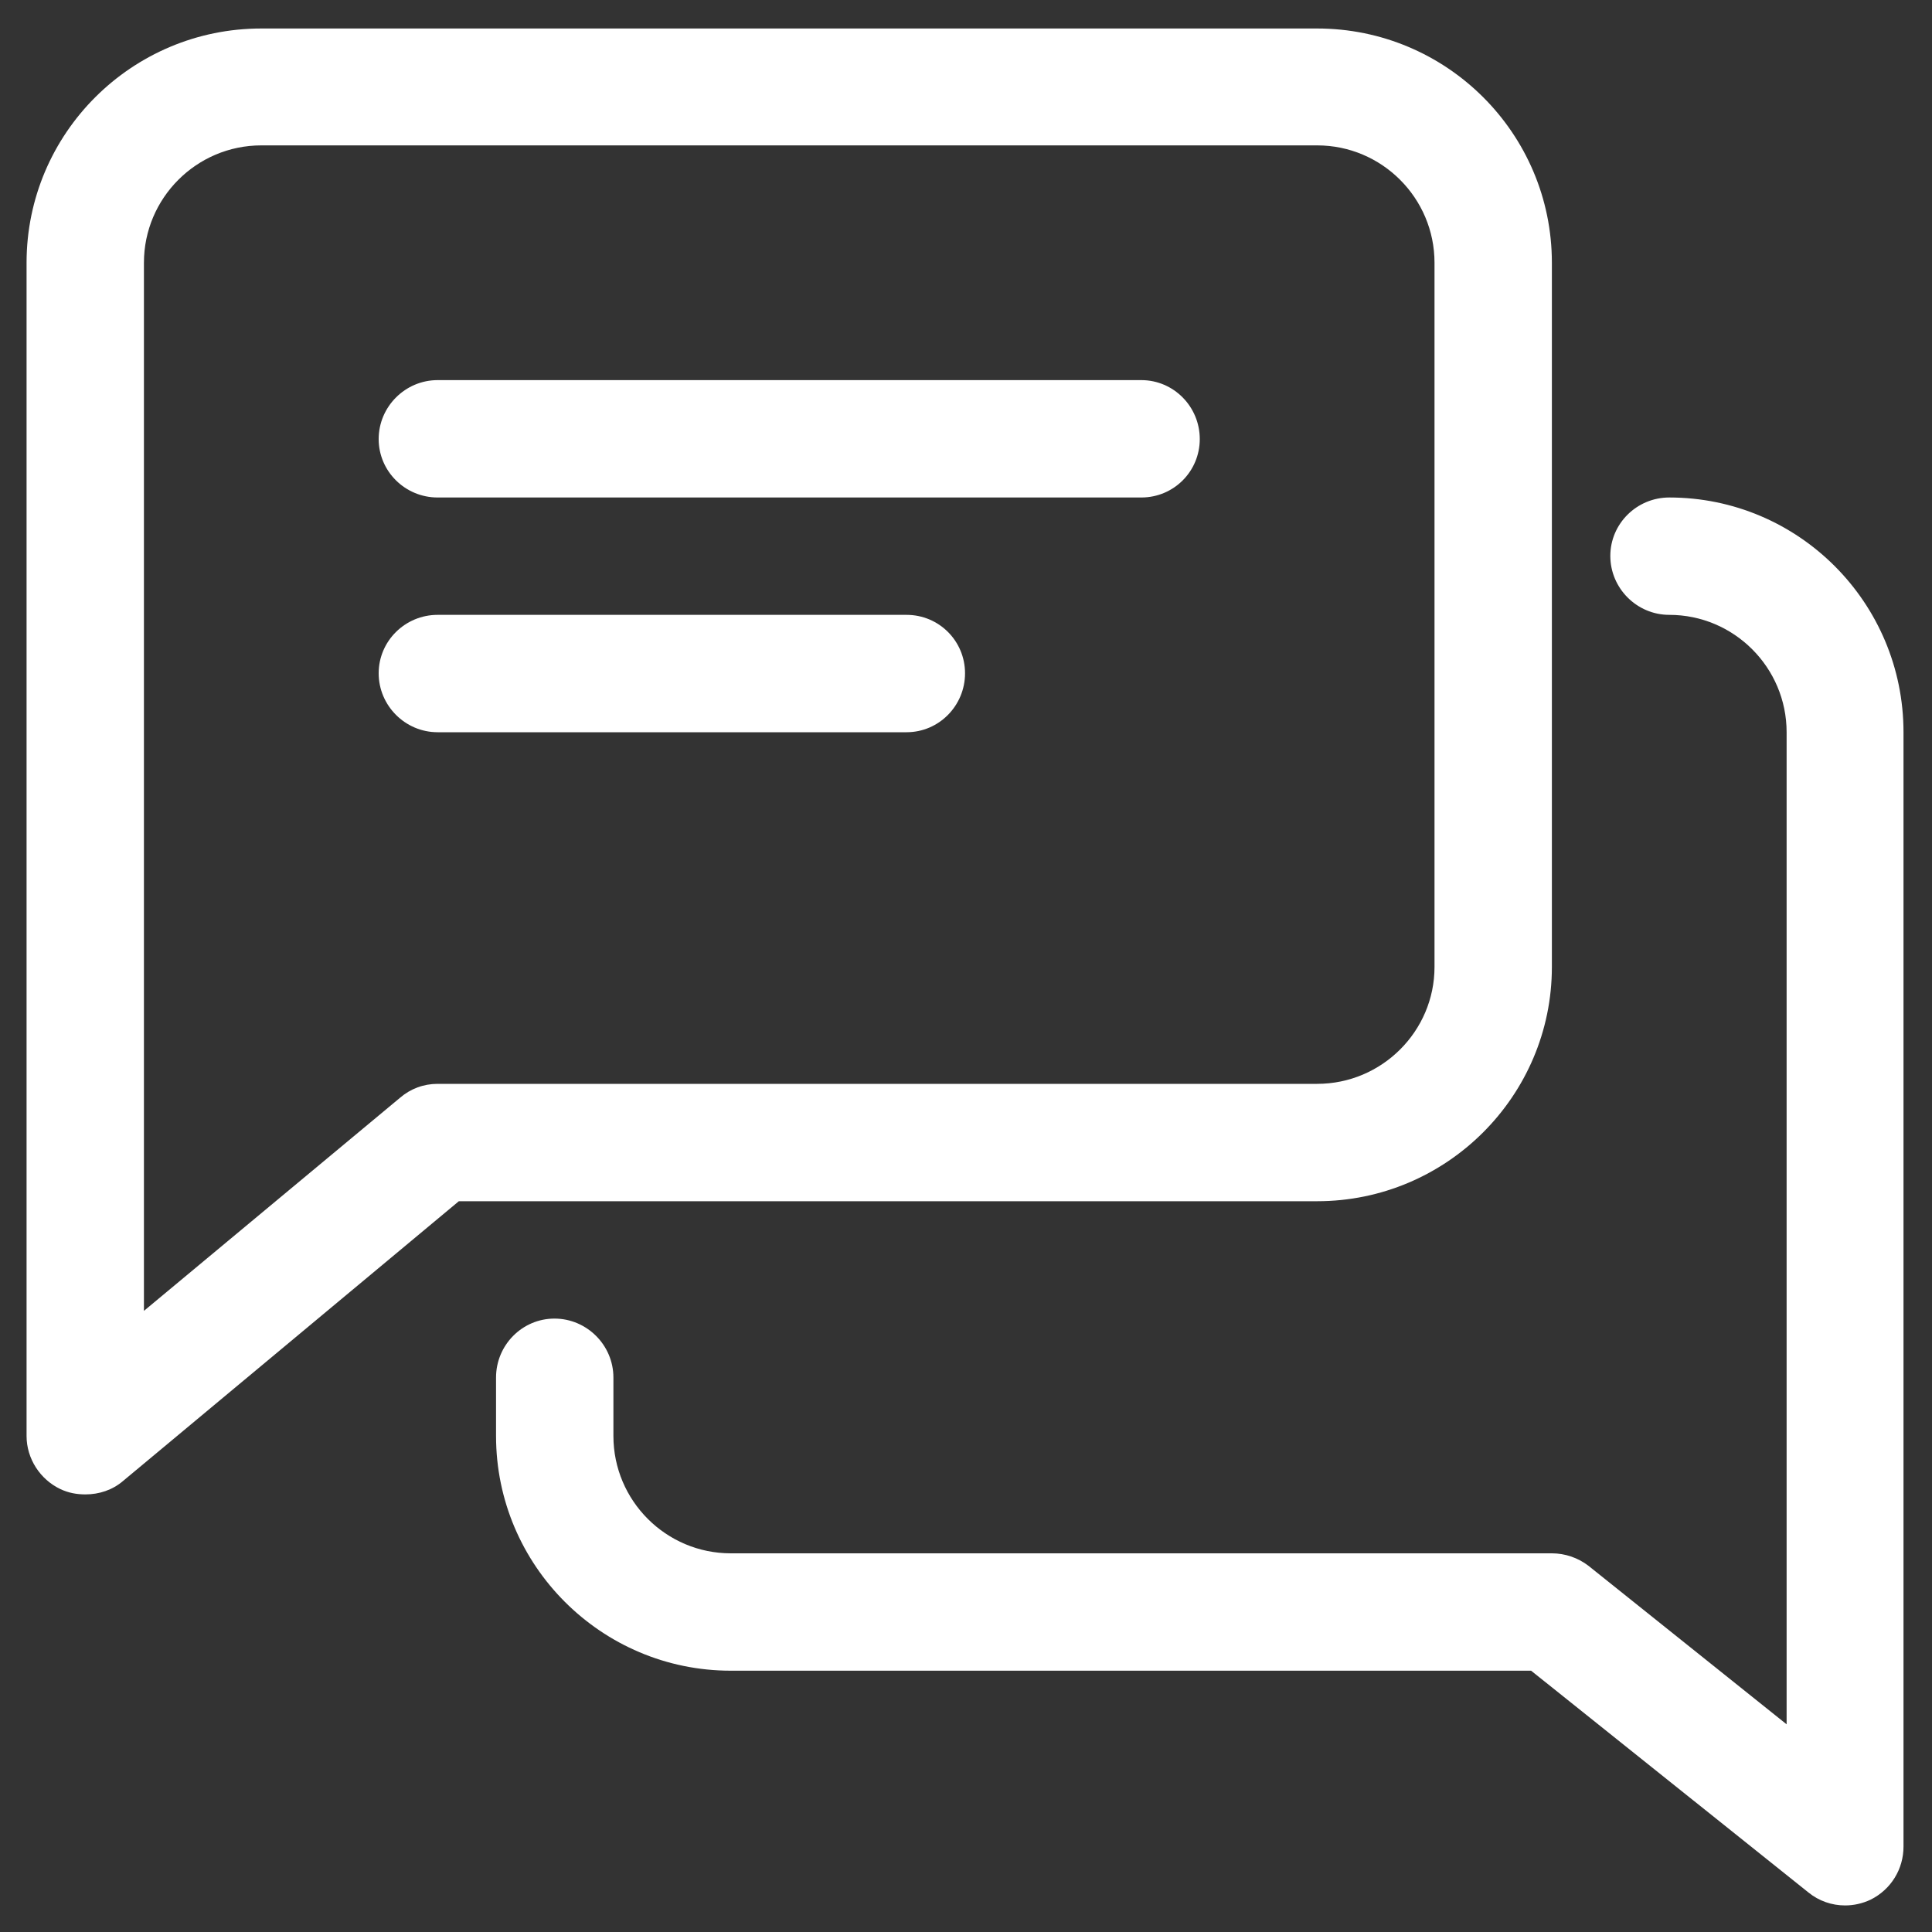 <?xml version="1.0" encoding="UTF-8"?>
<!DOCTYPE svg PUBLIC "-//W3C//DTD SVG 1.1//EN" "http://www.w3.org/Graphics/SVG/1.1/DTD/svg11.dtd">
<!-- Creator: CorelDRAW 2019 (64-Bit) -->
<svg xmlns="http://www.w3.org/2000/svg" xml:space="preserve" width="40px" height="40px" version="1.1" style="shape-rendering:geometricPrecision; text-rendering:geometricPrecision; image-rendering:optimizeQuality; fill-rule:evenodd; clip-rule:evenodd"
viewBox="0 0 40 40"
 xmlns:xlink="http://www.w3.org/1999/xlink"
 xmlns:xodm="http://www.corel.com/coreldraw/odm/2003">
 <rect x="0" y="0" width="40" height="40" fill="#333333" stroke="none"/>
 <defs>
  <style type="text/css">
   <![CDATA[
    .fil0 {fill:none}
    .fil1 {fill:white;fill-rule:nonzero}
   ]]>
  </style>
 </defs>
 <g id="Слой_x0020_1">
  <rect class="fil0" x="-0.02" y="0.02" width="40" height="40"/>
  <g id="chat.svg">
   <g>
    <g>
     <path class="fil1" d="M23.63 7.87l-14.57 0c-0.67,0 -1.22,0.55 -1.22,1.22 0,0.67 0.55,1.21 1.22,1.21l14.57 0c0.67,0 1.21,-0.54 1.21,-1.21 0,-0.67 -0.54,-1.22 -1.21,-1.22z"/>
    </g>
   </g>
   <g>
    <g>
     <path class="fil1" d="M18.77 12.73l-9.71 0c-0.67,0 -1.22,0.54 -1.22,1.21 0,0.67 0.55,1.22 1.22,1.22l9.71 0c0.67,0 1.21,-0.55 1.21,-1.22 0,-0.67 -0.54,-1.21 -1.21,-1.21z"/>
    </g>
   </g>
   <g>
    <g>
     <path class="fil1" d="M27.27 0.59l-21.86 0c-2.68,0 -4.86,2.17 -4.86,4.85l0 24.29c0,0.47 0.28,0.9 0.7,1.1 0.17,0.08 0.34,0.11 0.52,0.11 0.28,0 0.56,-0.09 0.78,-0.28l6.95 -5.79 17.77 0c2.68,0 4.86,-2.18 4.86,-4.85l0 -14.58c0,-2.68 -2.18,-4.85 -4.86,-4.85zm2.43 19.43c0,1.33 -1.09,2.42 -2.43,2.42l-18.21 0c-0.29,0 -0.56,0.1 -0.78,0.29l-5.3 4.41 0 -21.7c0,-1.34 1.09,-2.43 2.43,-2.43l21.86 0c1.34,0 2.43,1.09 2.43,2.43l0 14.58z"/>
    </g>
   </g>
   <g>
    <g>
     <path class="fil1" d="M34.56 10.3c-0.67,0 -1.22,0.54 -1.22,1.21 0,0.67 0.55,1.22 1.22,1.22 1.34,0 2.43,1.09 2.43,2.43l0 20.54 -4.1 -3.28c-0.22,-0.17 -0.49,-0.26 -0.76,-0.26l-17 0c-1.34,0 -2.43,-1.09 -2.43,-2.43l0 -1.21c0,-0.67 -0.55,-1.22 -1.22,-1.22 -0.67,0 -1.21,0.55 -1.21,1.22l0 1.21c0,2.68 2.18,4.86 4.86,4.86l16.57 0 5.74 4.59c0.22,0.18 0.49,0.27 0.76,0.27 0.18,0 0.36,-0.04 0.53,-0.12 0.42,-0.21 0.68,-0.63 0.68,-1.1l0 -23.07c0,-2.68 -2.17,-4.86 -4.85,-4.86z"/>
    </g>
   </g>
  </g>
 </g>
</svg>
